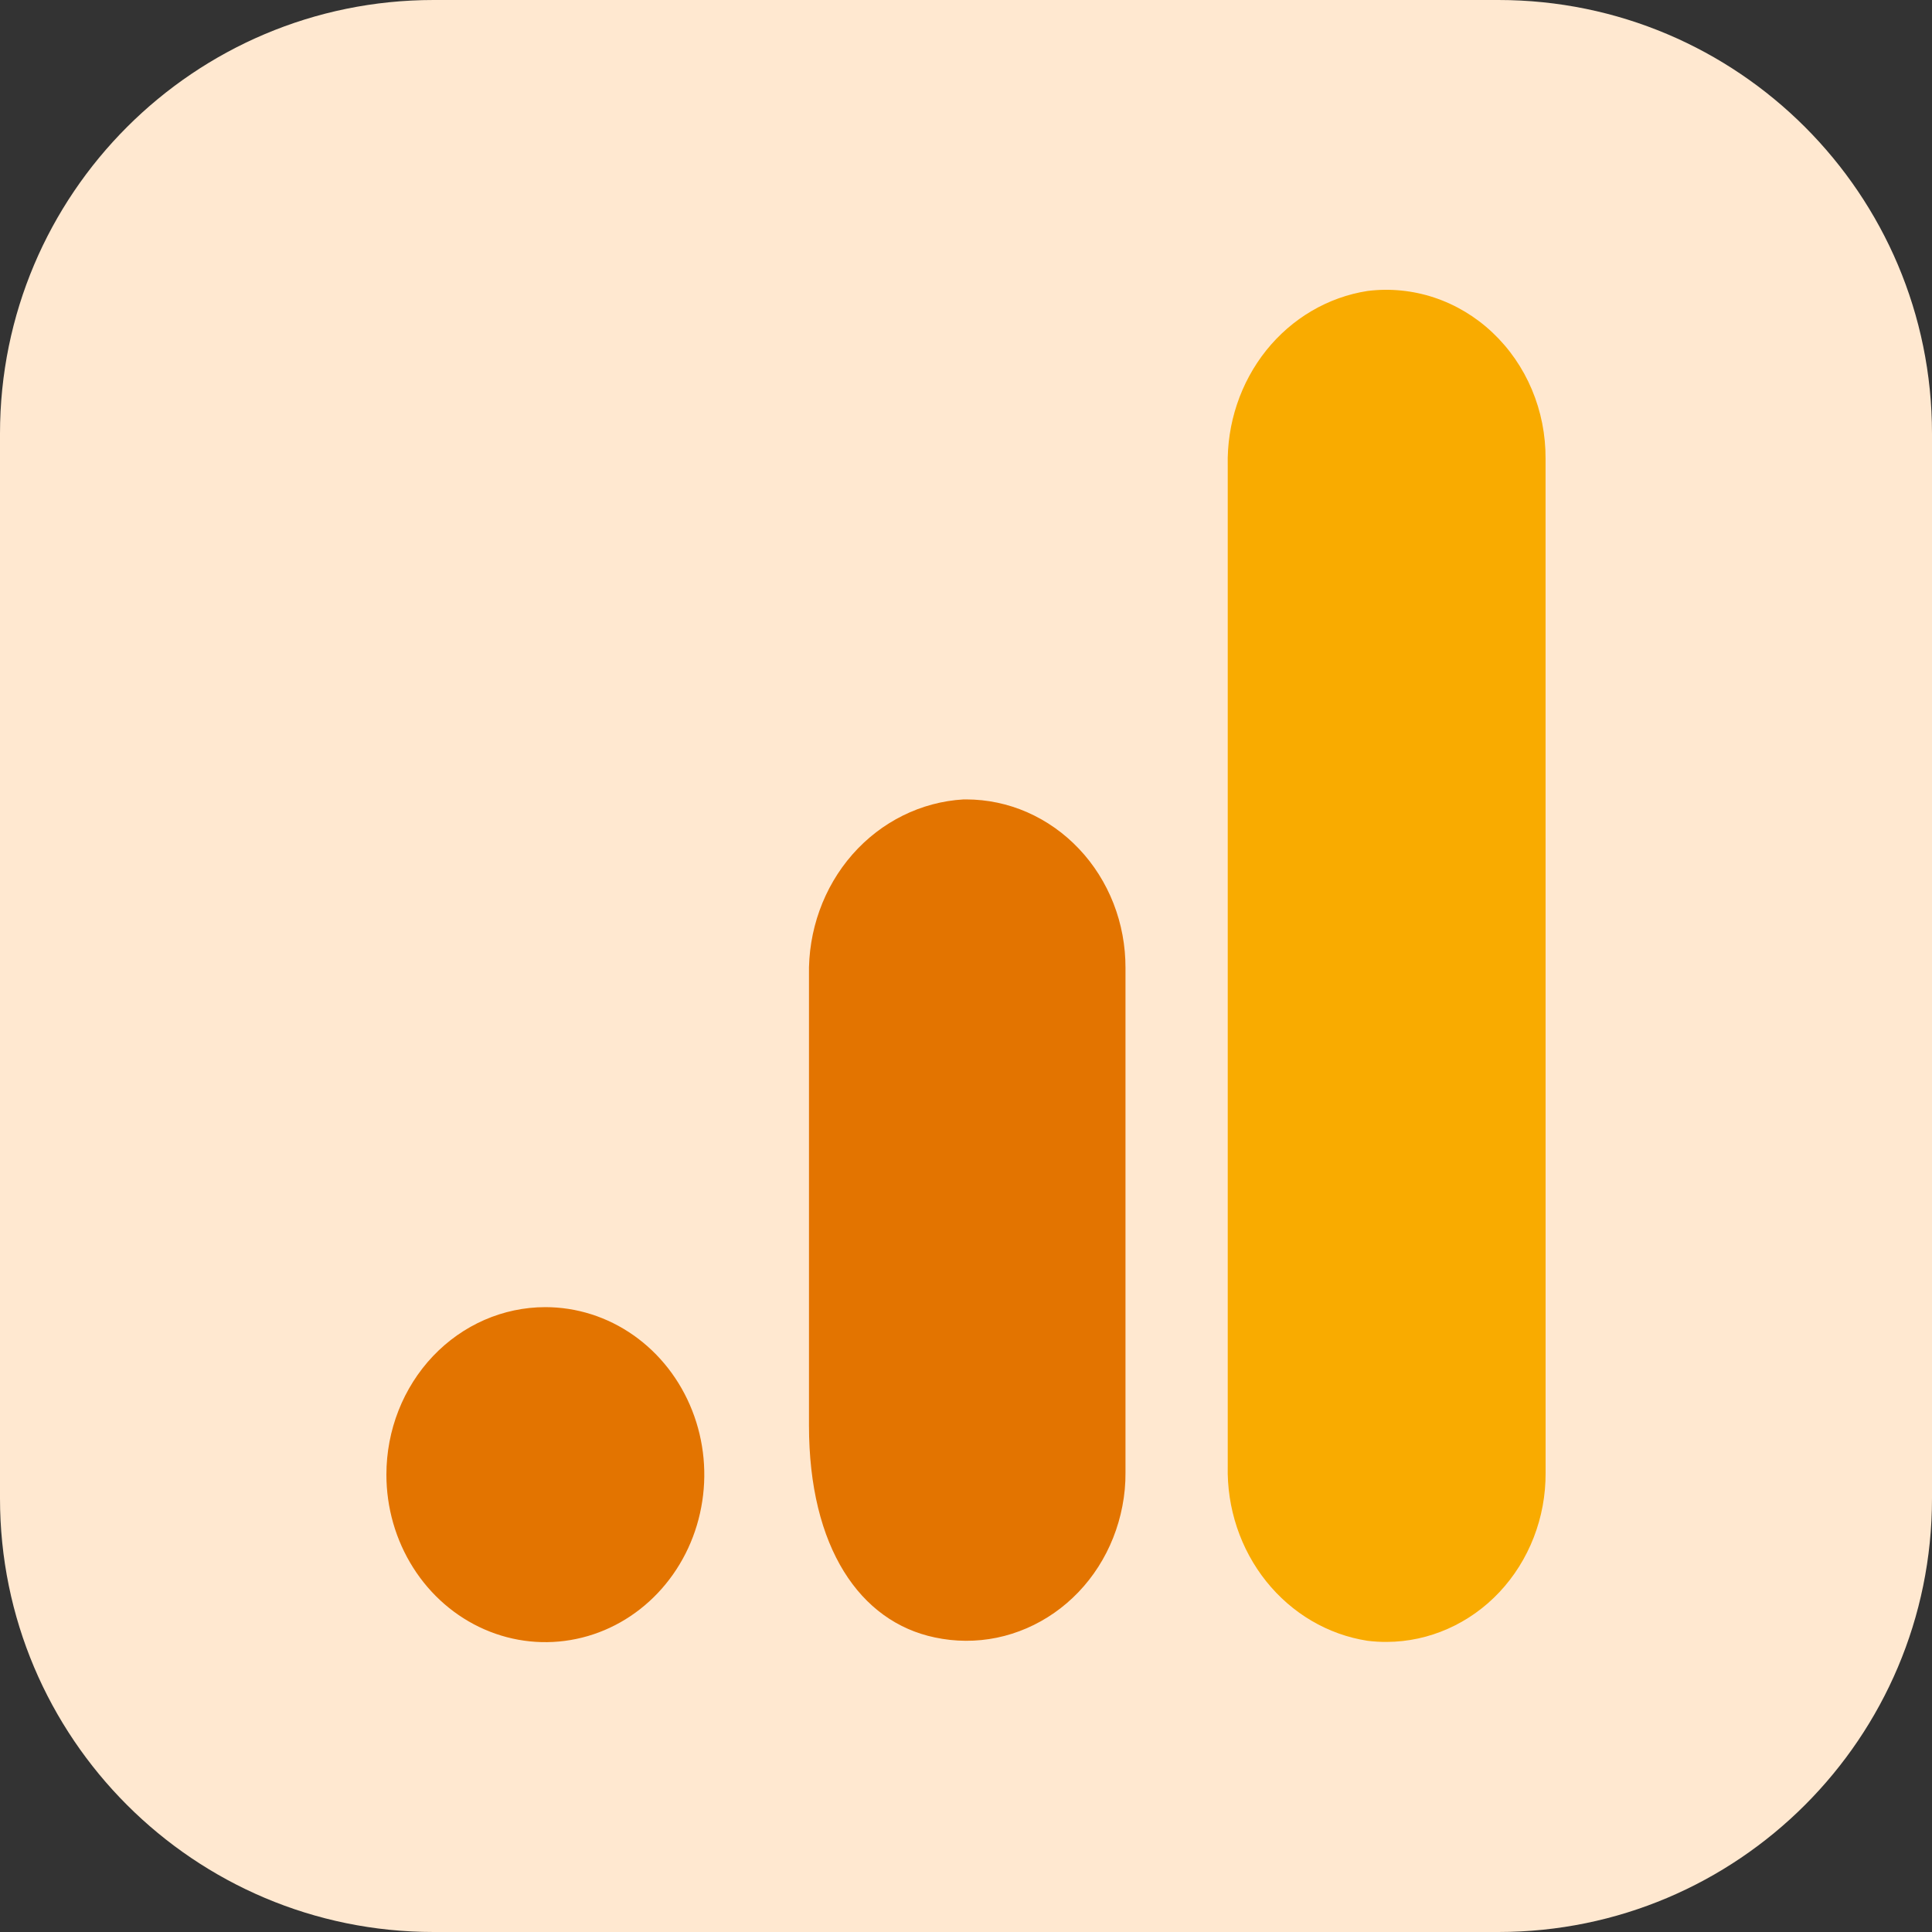 <svg width="40" height="40" viewBox="0 0 40 40" fill="none" xmlns="http://www.w3.org/2000/svg">
<rect x="0" y="0" width="40" height="40" fill="#333333" stroke="none"/>
<path d="M31.022 0H8.978C4.02 0 0 4.02 0 8.978V31.022C0 35.98 4.02 40 8.978 40H31.022C35.98 40 40 35.98 40 31.022V8.978C40 4.02 35.98 0 31.022 0Z" fill="#FFE8D0"/>
<g clip-path="url(#clip0_2256_1318)">
<path d="M32 30.496C32.002 30.953 31.919 31.406 31.755 31.829C31.591 32.252 31.35 32.637 31.045 32.962C30.74 33.287 30.377 33.545 29.977 33.722C29.578 33.899 29.149 33.992 28.715 33.994C28.579 33.995 28.444 33.987 28.309 33.97C27.491 33.843 26.746 33.404 26.214 32.738C25.682 32.072 25.399 31.224 25.419 30.353V9.641C25.399 8.77 25.683 7.921 26.216 7.254C26.75 6.588 27.496 6.151 28.314 6.024C28.778 5.966 29.249 6.013 29.695 6.161C30.141 6.31 30.552 6.556 30.9 6.885C31.248 7.213 31.527 7.616 31.716 8.066C31.906 8.517 32.002 9.004 31.999 9.497L32 30.496Z" fill="#F9AB00"/>
<path d="M11.291 27.063C11.942 27.063 12.578 27.266 13.119 27.647C13.66 28.028 14.082 28.57 14.331 29.204C14.58 29.837 14.646 30.535 14.518 31.207C14.392 31.88 14.078 32.498 13.618 32.983C13.158 33.468 12.571 33.799 11.933 33.932C11.294 34.066 10.633 33.998 10.031 33.735C9.43 33.473 8.916 33.028 8.555 32.458C8.193 31.887 8 31.217 8 30.531C8 29.611 8.347 28.729 8.964 28.078C9.581 27.428 10.418 27.063 11.291 27.063ZM19.949 16.551C19.071 16.602 18.246 17.011 17.648 17.691C17.051 18.372 16.729 19.271 16.749 20.198V29.513C16.749 32.041 17.805 33.576 19.352 33.901C19.776 33.992 20.213 33.994 20.638 33.907C21.063 33.819 21.467 33.644 21.828 33.392C22.189 33.14 22.499 32.816 22.741 32.437C22.982 32.059 23.151 31.634 23.237 31.186C23.282 30.956 23.304 30.721 23.302 30.486V20.038C23.303 19.581 23.219 19.128 23.054 18.705C22.889 18.283 22.646 17.898 22.34 17.575C22.034 17.251 21.67 16.994 21.27 16.818C20.87 16.642 20.44 16.552 20.007 16.551H19.949Z" fill="#E37400"/>
</g>
<defs>
<clipPath id="clip0_2256_1318">
<rect width="24" height="28" fill="white" transform="translate(8 6)"/>
</clipPath>
</defs>
</svg>
